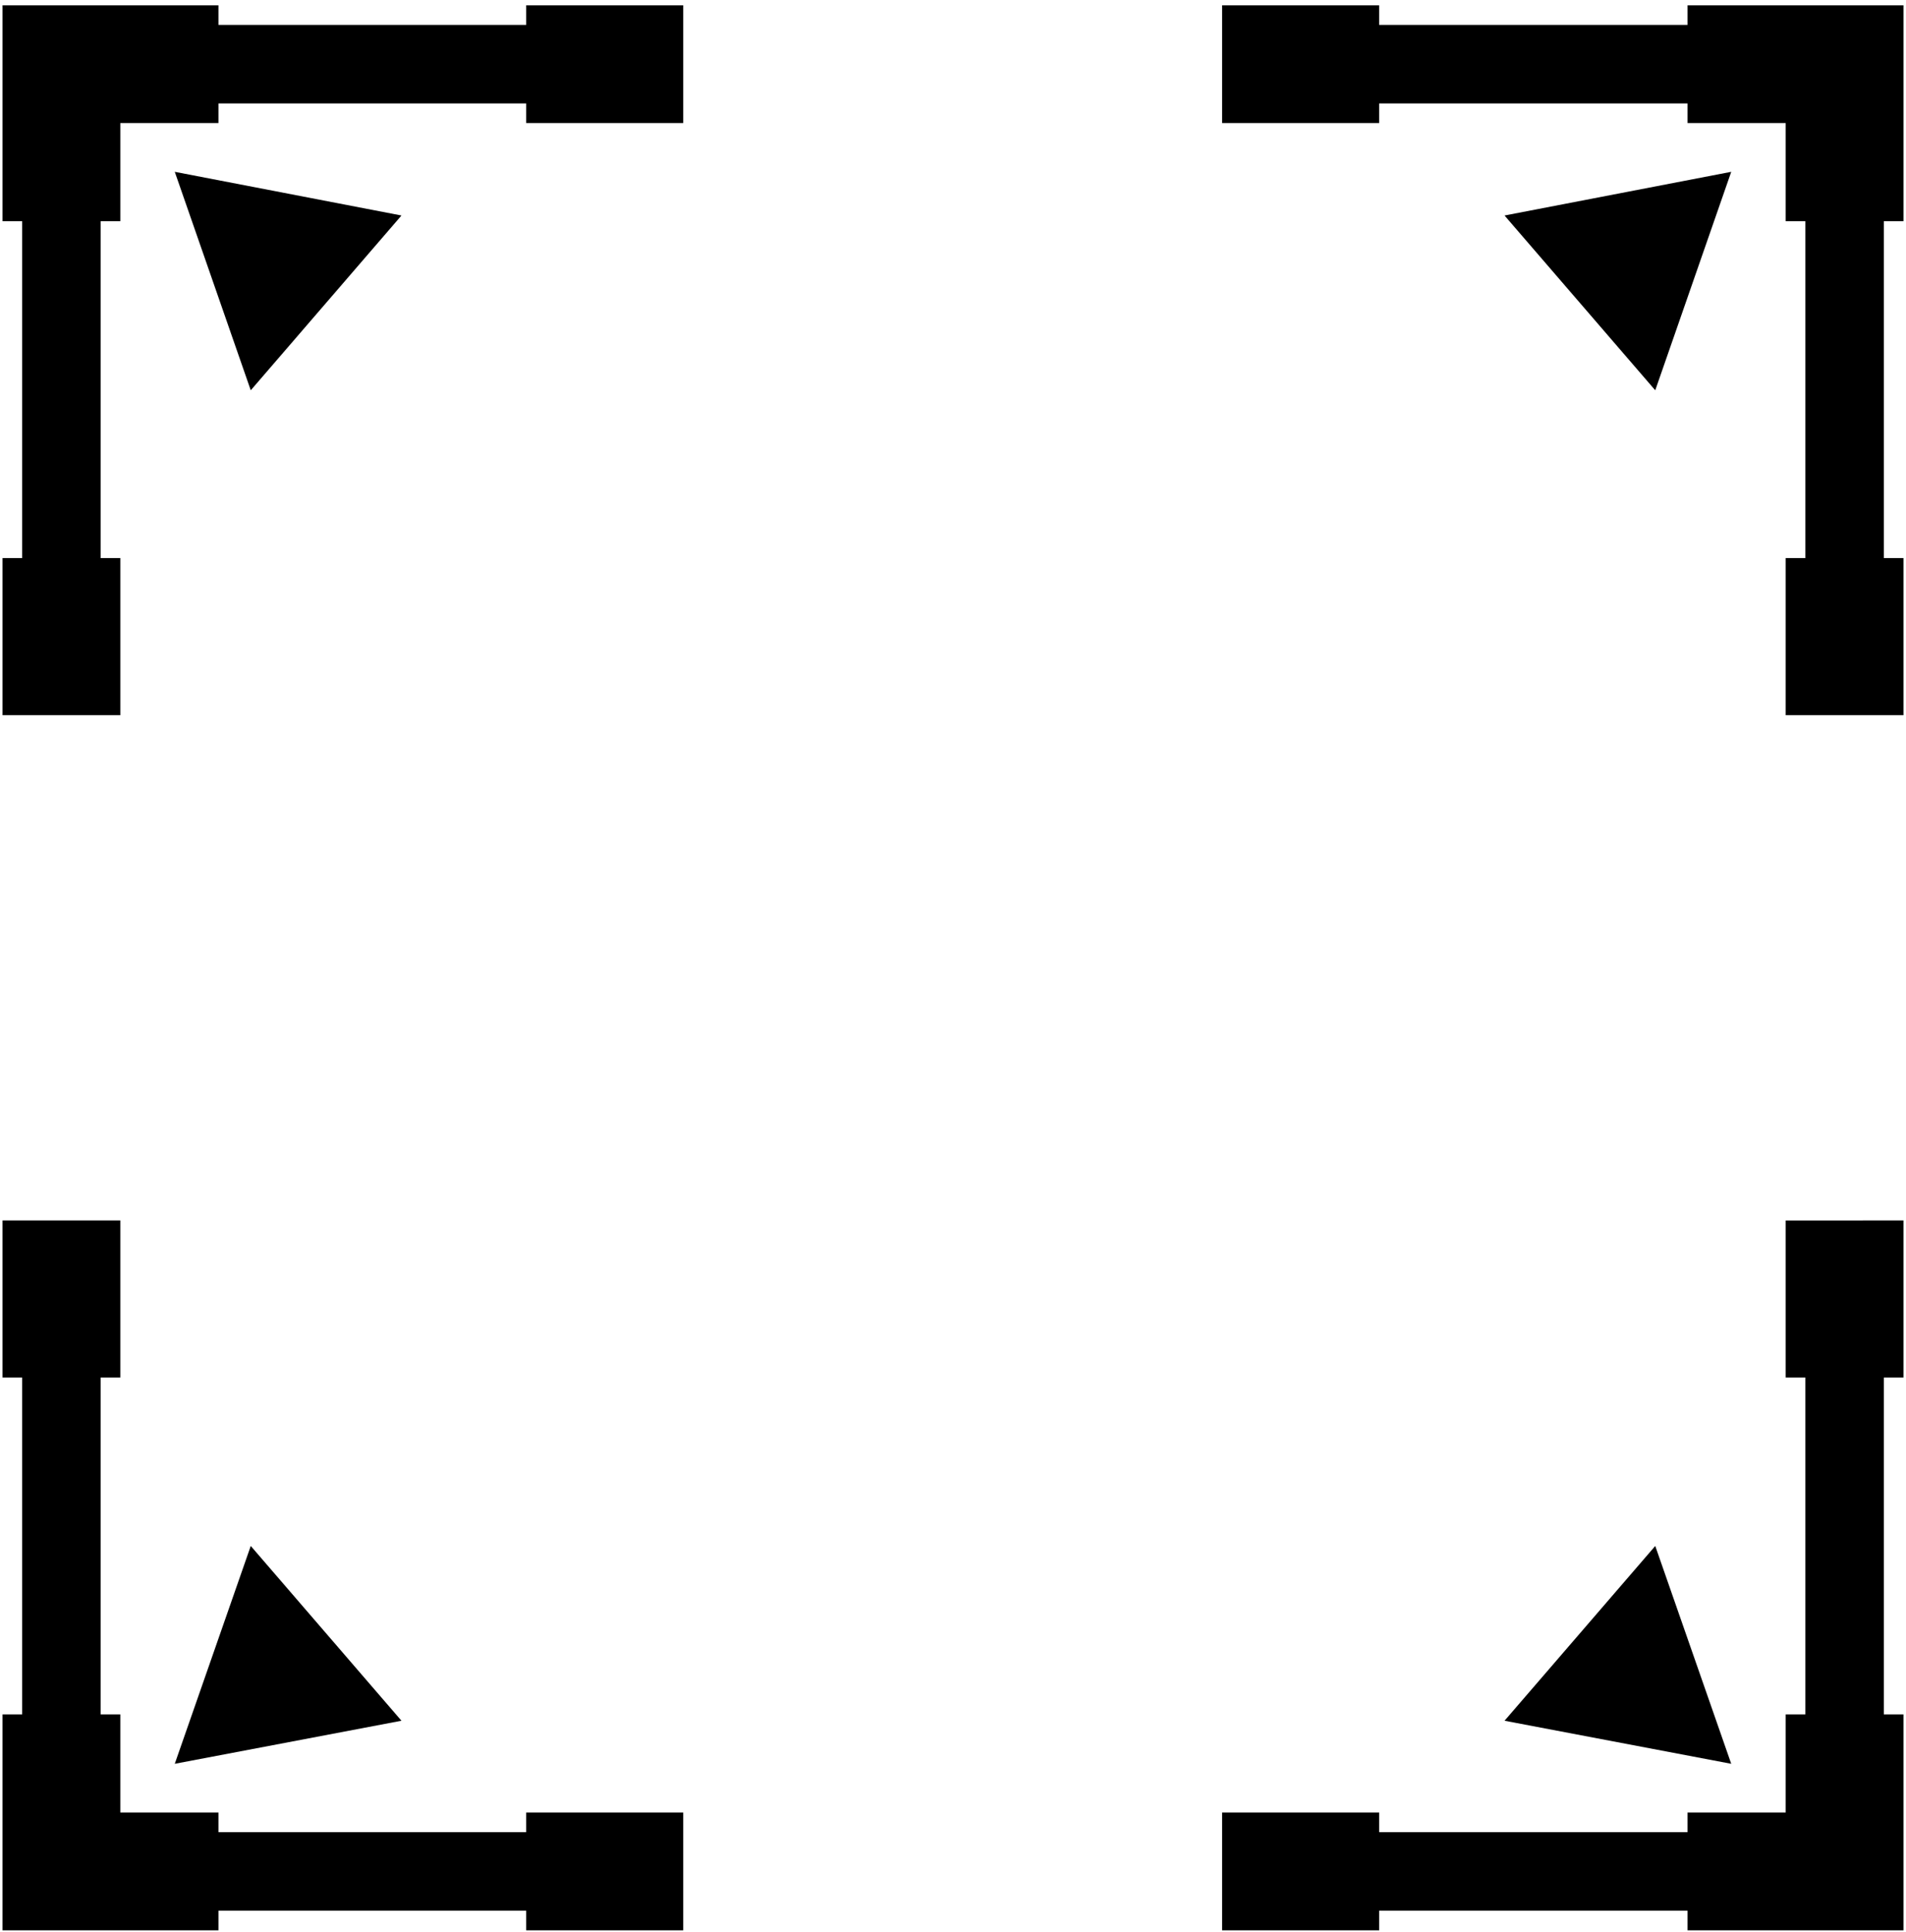 <svg version="1.2" xmlns="http://www.w3.org/2000/svg" viewBox="0 0 301 305" width="2000" height="2027"><style>.a{fill:#000000}</style><path class="a" d="m297.5 34.9v53.2h3.1v24.8h-3.1-12.4-3.1v-24.8h3.1v-53.2h-3.1v-15.5h-15.5v-3.1h-48.7v3.1h-24.8v-3.1-12.4-3.1h24.8v3.1h48.7v-3.1h34.1v34.1z"/><path class="a" d="m261.4 61.6l-23.8-27.6 35.8-6.9z"/><path class="a" d="m83.1 0.8h24.8v3.1 12.4 3.1h-24.8v-3.1h-48.6v3.1h-15.5v15.5h-3.1v53.2h3.1v24.8h-3.1-12.4-3.1v-24.8h3.1v-53.2h-3.1v-34.1h34.1v3.1h48.6z"/><path class="a" d="m39.6 61.6l-12-34.5 35.8 6.9z"/><path class="a" d="m297.5 192.7h3.1v24.8h-3.1v53.2h3.1v34.1h-34.1v-3.1h-48.7v3.1h-24.8v-3.1-12.4-3.1h24.8v3.1h48.7v-3.1h15.5v-15.5h3.1v-53.2h-3.1v-24.8h3.1z"/><path class="a" d="m237.6 271.7l23.8-27.6 12 34.4z"/><path class="a" d="m83.1 286.2h24.8v3.1 12.4 3.1h-24.8v-3.1h-48.6v3.1h-34.1v-34.1h3.1v-53.2h-3.1v-24.8h3.1 12.4 3.1v24.8h-3.1v53.2h3.1v15.5h15.5v3.1h48.6z"/><path class="a" d="m27.6 278.5l12-34.4 23.8 27.6z"/></svg>
